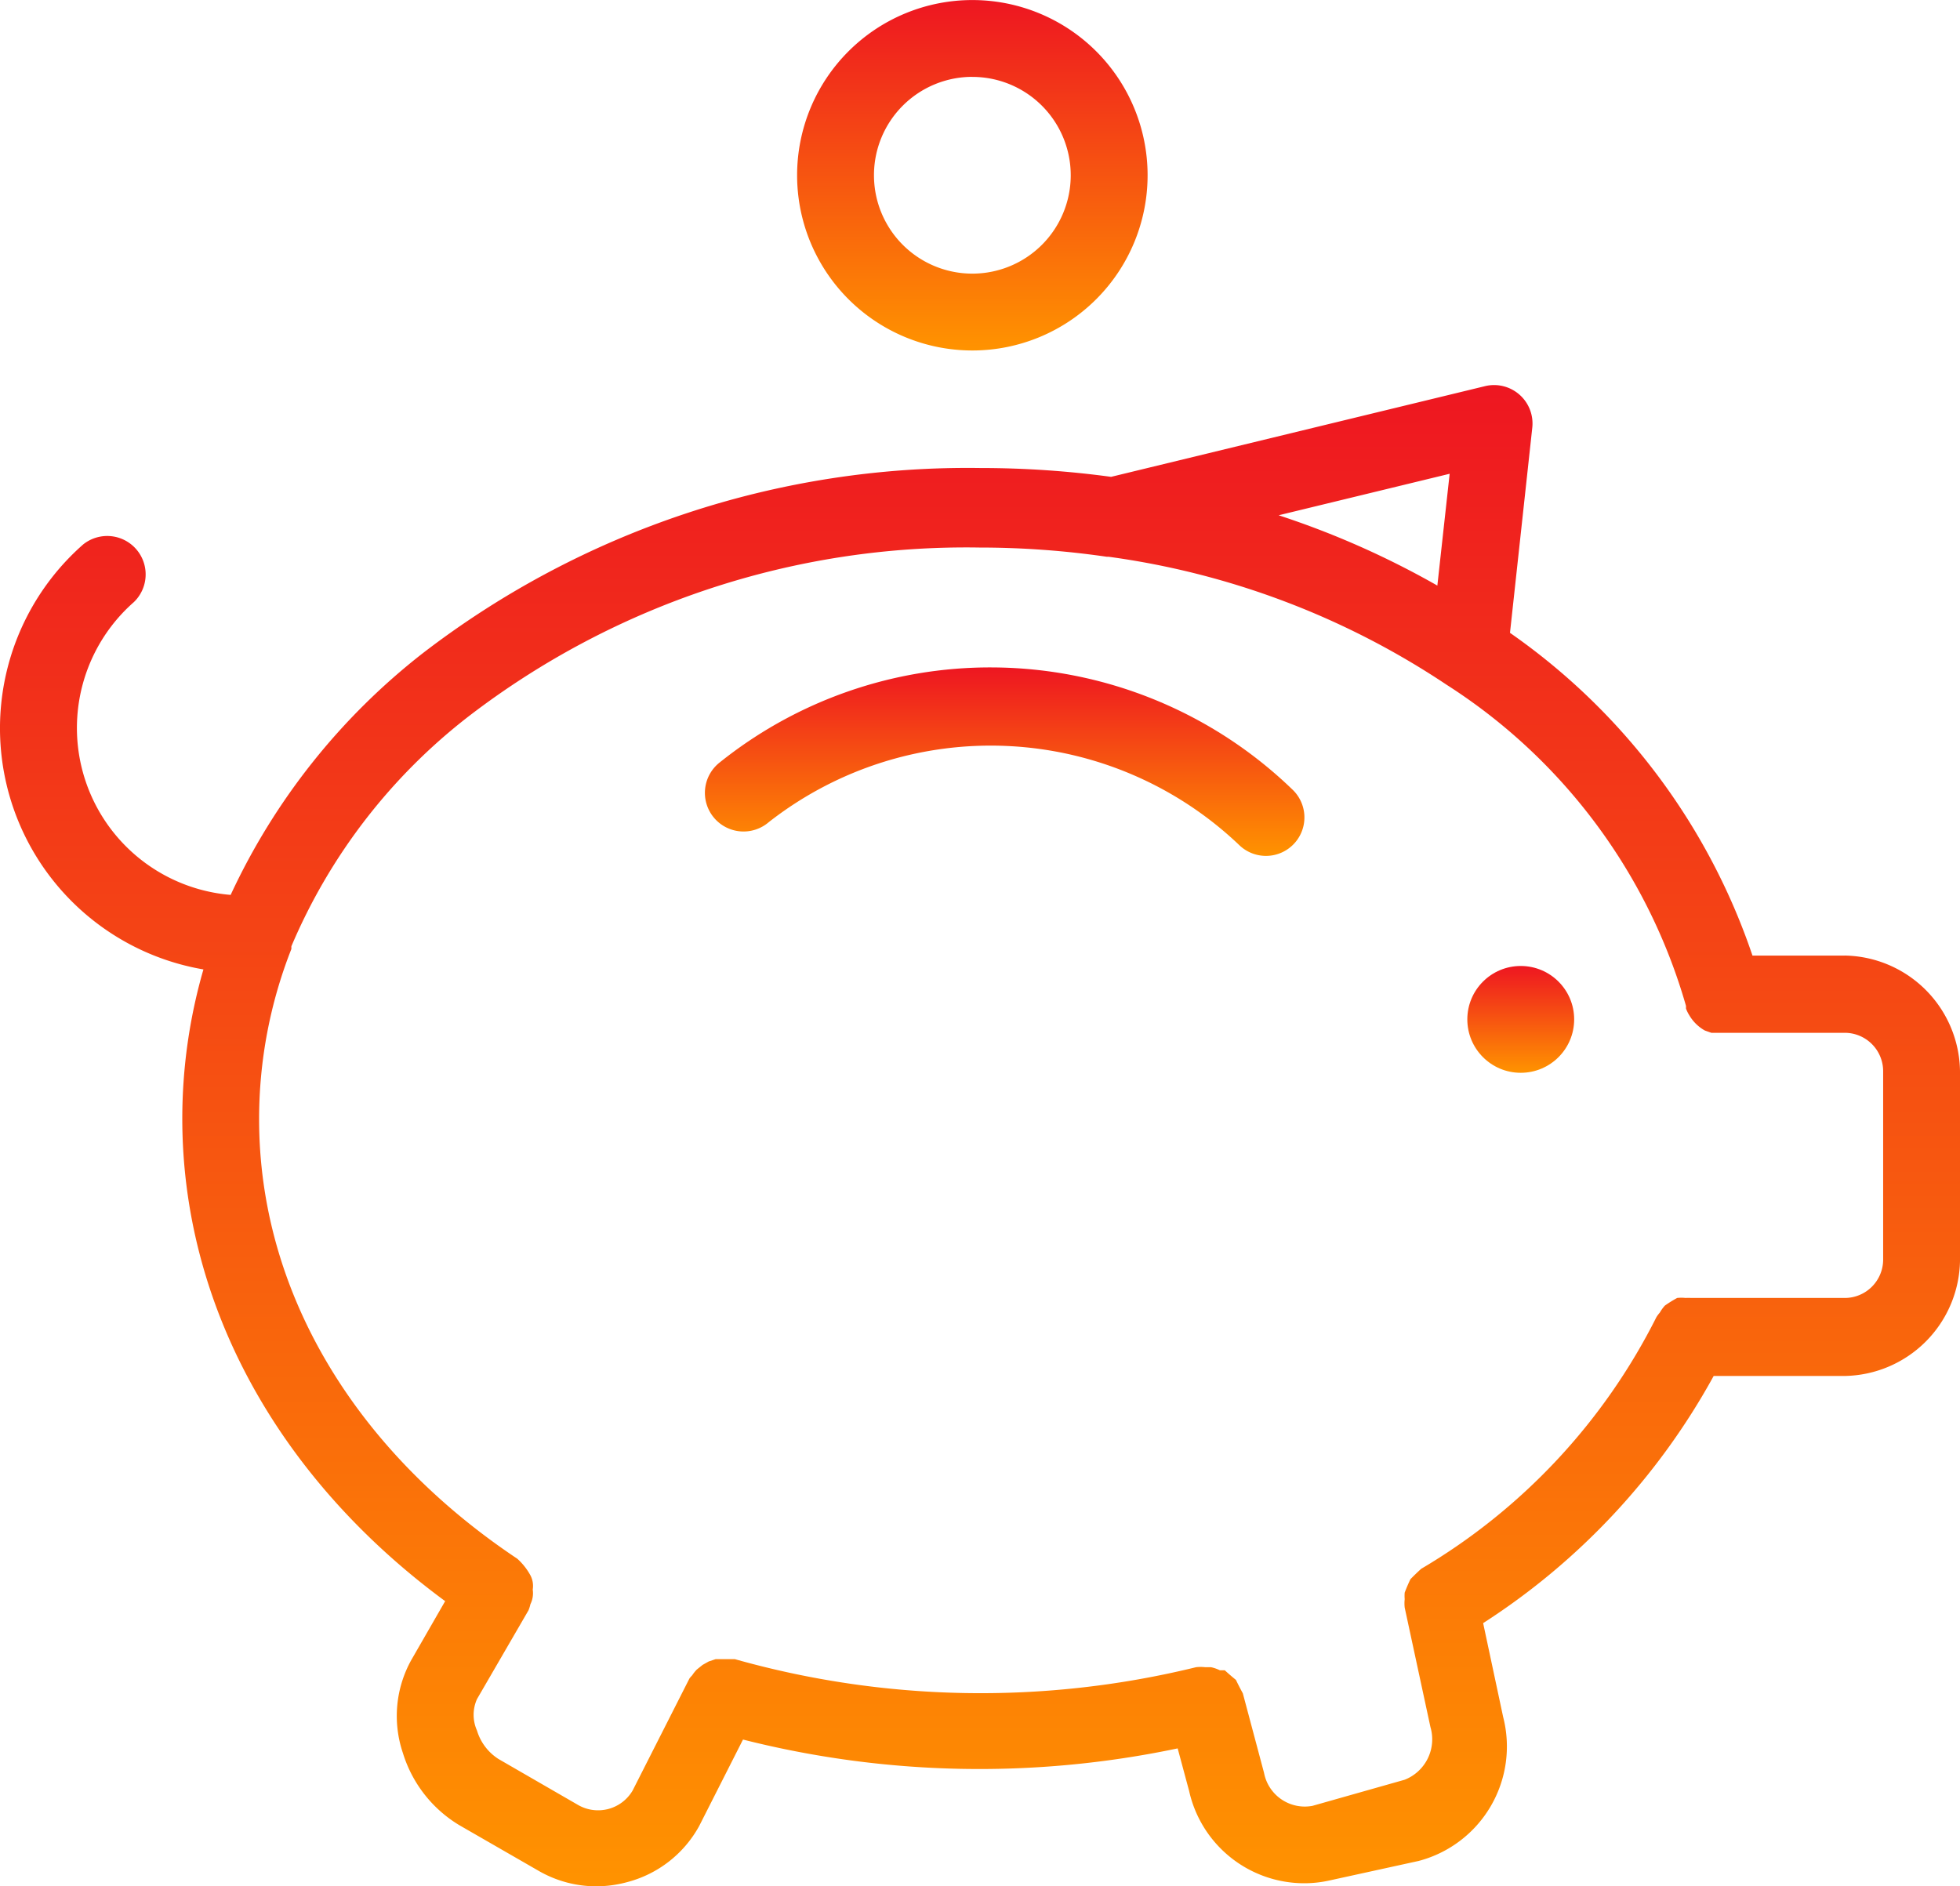 <svg xmlns="http://www.w3.org/2000/svg" xmlns:xlink="http://www.w3.org/1999/xlink" viewBox="0 0 153.764 148">
  <defs>
    <style>
      .cls-1 {
        fill: url(#linear-gradient);
      }
    </style>
    <linearGradient id="linear-gradient" x1="0.5" x2="0.5" y2="1" gradientUnits="objectBoundingBox">
      <stop offset="0" stop-color="#ee1621"/>
      <stop offset="1" stop-color="#ff9300"/>
    </linearGradient>
  </defs>
  <g id="noun_945027_cc" transform="translate(0.002)">
    <g id="Layer_2" data-name="Layer 2" transform="translate(-0.002)">
      <g id="Group_80" data-name="Group 80">
        <path id="Path_110" data-name="Path 110" class="cls-1" d="M144.718,54.787h-7.236a50.62,50.62,0,0,0-19.024-25.325l1.749-16.1a3.015,3.015,0,0,0-3.708-3.256L87.164,17.222a75.826,75.826,0,0,0-10.251-.693A70.1,70.1,0,0,0,33.167,31.06,51.584,51.584,0,0,0,18.093,50.024,13.145,13.145,0,0,1,10.5,27.05a3.015,3.015,0,0,0-3.98-4.522,19.2,19.2,0,0,0,9.437,33.344,42.208,42.208,0,0,0-1.658,11.7c0,14.532,7.477,28.189,20.622,37.867l-2.653,4.613a9.045,9.045,0,0,0-.663,7.3,10.04,10.04,0,0,0,4.432,5.668l6.18,3.558a9.045,9.045,0,0,0,4.583,1.236,9.317,9.317,0,0,0,2.412-.332,9.045,9.045,0,0,0,5.638-4.4l3.437-6.783a75.553,75.553,0,0,0,34.1.693l.9,3.346a9.256,9.256,0,0,0,9.045,7.236,9.045,9.045,0,0,0,1.93-.211l7.025-1.538a9.286,9.286,0,0,0,6.633-11.306l-1.568-7.356A53.815,53.815,0,0,0,134.437,87.77h10.281a9.2,9.2,0,0,0,9.045-9.045V63.983a9.2,9.2,0,0,0-9.046-9.2ZM113.725,16.981l-.965,8.773a67.744,67.744,0,0,0-12.451-5.517Zm34.008,61.654a3.015,3.015,0,0,1-3.015,3.015H132.658a3.013,3.013,0,0,0-.422,0,3.014,3.014,0,0,0-.663,0,9.319,9.319,0,0,0-.965.6,3.016,3.016,0,0,0-.392.543,2.831,2.831,0,0,0-.271.362A47.816,47.816,0,0,1,111.494,102.9h0a18.191,18.191,0,0,0-.844.814q-.249.517-.452,1.055a3.015,3.015,0,0,0,0,.513,3.014,3.014,0,0,0,0,.663h0l2.02,9.376a3.407,3.407,0,0,1-2.02,4.13l-7.236,2.05a3.256,3.256,0,0,1-3.8-2.593L97.5,112.673h0a22.558,22.558,0,0,1-.543-1.055,20.426,20.426,0,0,1-.874-.754H95.7a3.015,3.015,0,0,0-.693-.241H94.55a3.016,3.016,0,0,0-.724,0,71,71,0,0,1-36.178-.633H56.141l-.543.181-.482.271-.452.362a3.016,3.016,0,0,0-.362.452,2.836,2.836,0,0,0-.211.241l-4.462,8.8a3.142,3.142,0,0,1-4.311,1.116l-6.211-3.588a4.01,4.01,0,0,1-1.688-2.231,3.015,3.015,0,0,1,0-2.472l4.04-6.964a2.834,2.834,0,0,0,.151-.482,1.926,1.926,0,0,0,.181-1.146,1.779,1.779,0,0,0-.181-1.116,4.936,4.936,0,0,0-1.025-1.3c-12.873-8.592-20.26-21.1-20.26-34.49a36.42,36.42,0,0,1,2.532-13.356h0v-.211A45.012,45.012,0,0,1,36.815,35.974,64.066,64.066,0,0,1,76.823,22.769a69.517,69.517,0,0,1,10.016.725h.144a63.041,63.041,0,0,1,26.5,10.04,44.409,44.409,0,0,1,18.783,25.2v.211a3.016,3.016,0,0,0,.271.543,3.256,3.256,0,0,0,1.206,1.176l.513.181h10.462a3.015,3.015,0,0,1,3.015,3.015Z" transform="translate(0.002 20.193)"/>
        <path id="Path_111" data-name="Path 111" class="cls-1" d="M40.792,17.37a33.917,33.917,0,0,0-21.315,7.447,3.032,3.032,0,1,0,3.829,4.7,28.249,28.249,0,0,1,36.932,1.809A3.017,3.017,0,1,0,64.4,26.957,34.1,34.1,0,0,0,40.792,17.37Z" transform="translate(36.997 34.998)"/>
        <circle id="Ellipse_9" data-name="Ellipse 9" class="cls-1" cx="4.191" cy="4.191" r="4.191" transform="translate(115.113 75.794)"/>
        <path id="Path_112" data-name="Path 112" class="cls-1" d="M34.488,27.5A13.748,13.748,0,1,0,20.74,13.748,13.748,13.748,0,0,0,34.488,27.5Zm0-21.466a7.718,7.718,0,1,1-7.718,7.718A7.718,7.718,0,0,1,34.488,6.03Z" transform="translate(41.794 0)"/>
      </g>
    </g>
  </g>
</svg>

